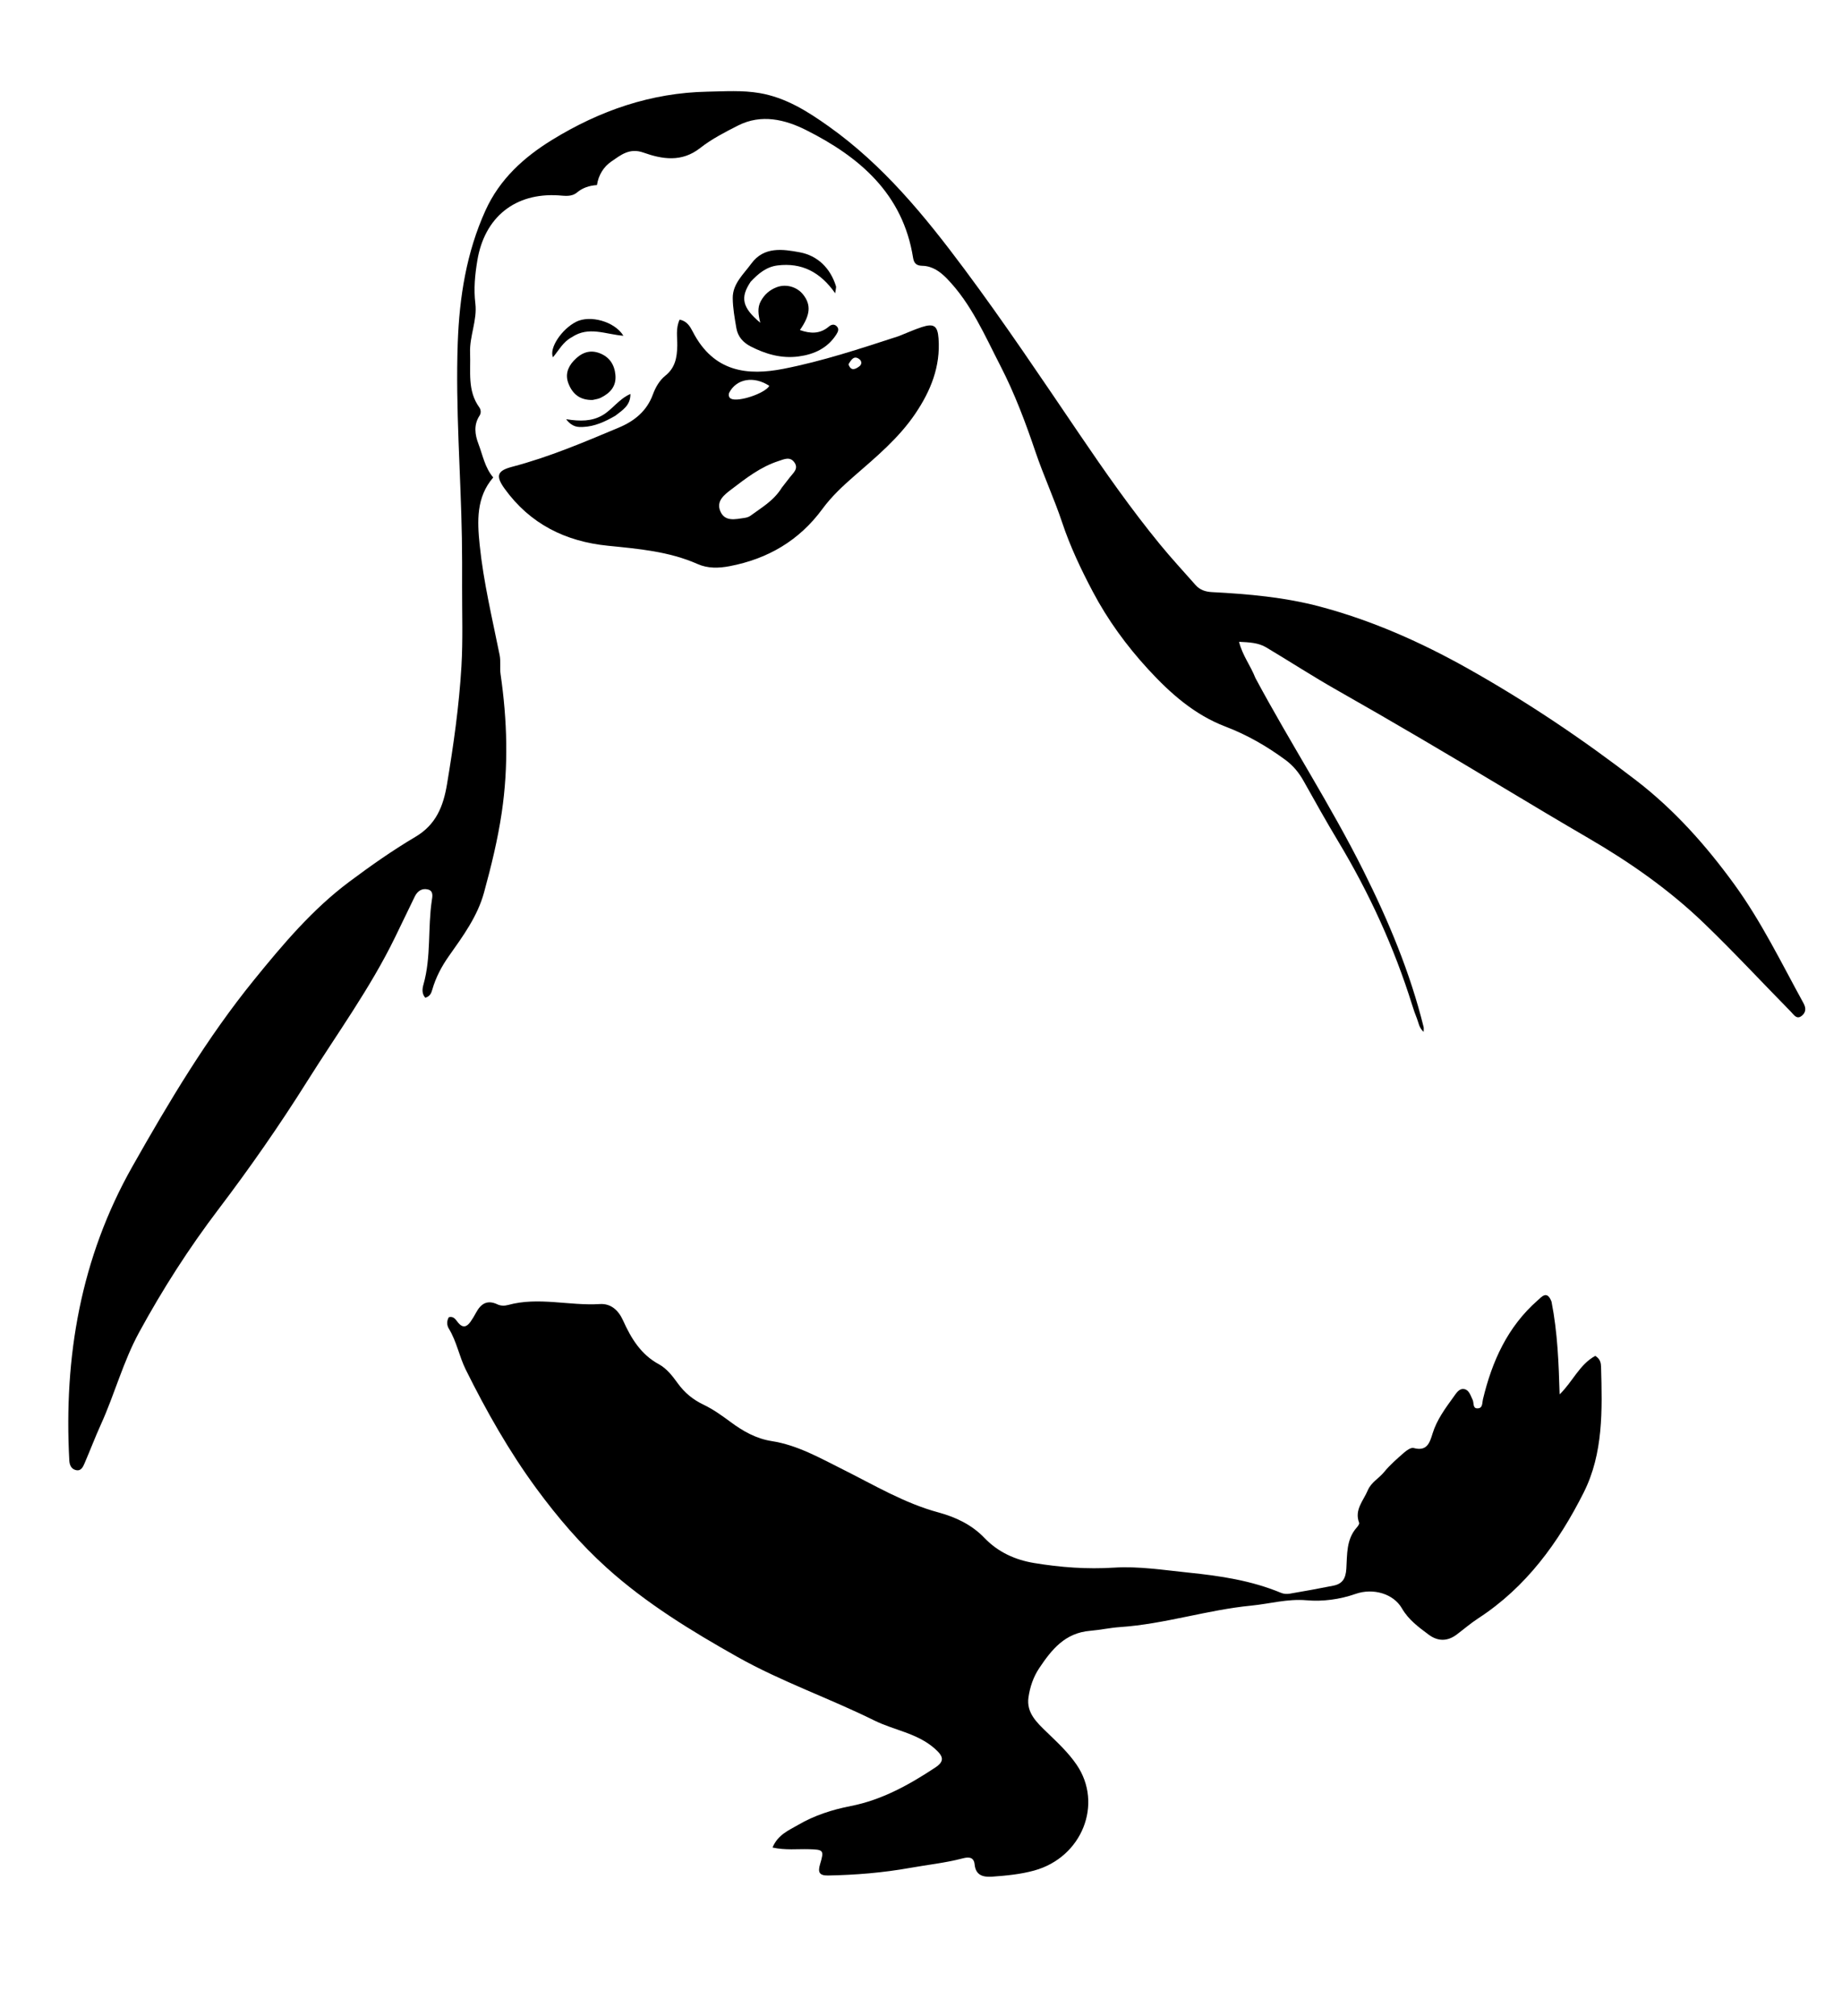 <svg version="1.1" id="Layer_1" xmlns="http://www.w3.org/2000/svg" xmlns:xlink="http://www.w3.org/1999/xlink" x="0px" y="0px"
	 width="100%" viewBox="0 0 848 928" enable-background="new 0 0 848 928" xml:space="preserve">
<path fill="#000000" opacity="1" stroke="none" 
	d="
M714.273,599.213 
	C717.075,613.472 717.573,627.534 718.007,641.884 
	C723.957,636.155 727.158,628.09 734.42,624.169 
	C736.832,625.649 737.033,627.603 737.081,629.333 
	C737.625,649.041 738.18,669.018 729.069,687.107 
	C717.519,710.043 702.651,730.592 680.597,744.943 
	C677.119,747.206 673.952,749.943 670.629,752.446 
	C666.345,755.672 661.931,755.639 657.721,752.499 
	C653.078,749.036 648.438,745.671 645.383,740.371 
	C641.524,733.676 632.199,730.901 624.083,733.739 
	C616.742,736.307 608.904,737.324 601.584,736.682 
	C592.675,735.9 584.558,738.304 576.066,739.132 
	C555.698,741.117 536.115,747.628 515.684,749.011 
	C511.043,749.326 506.454,750.351 501.877,750.731 
	C490.301,751.694 484.18,759.31 478.421,767.93 
	C475.652,772.075 474.164,776.665 473.477,781.37 
	C472.438,788.476 477.376,792.999 481.902,797.385 
	C486.794,802.126 491.762,806.681 495.665,812.411 
	C507.899,830.375 498.197,854.977 476.153,861.078 
	C469.874,862.816 463.393,863.43 456.919,863.897 
	C452.776,864.196 449.188,863.485 448.679,858.238 
	C448.298,854.31 445.106,854.999 442.933,855.561 
	C435.03,857.604 426.937,858.447 418.94,859.877 
	C406.461,862.108 393.88,863.143 381.211,863.372 
	C377.033,863.447 376.473,861.724 377.551,858.12 
	C379.471,851.7 379.124,851.465 372.458,851.27 
	C367.094,851.113 361.646,851.816 355.647,850.5 
	C358.126,844.533 363.194,842.561 367.404,840.098 
	C374.893,835.719 383.071,833.077 391.708,831.39 
	C405.956,828.606 418.544,821.624 430.527,813.699 
	C435.048,810.709 434.332,808.453 430.197,804.84 
	C422.143,797.802 411.572,796.505 402.423,791.973 
	C381.707,781.712 359.713,774.132 339.512,762.761 
	C318.323,750.834 297.554,738.146 279.417,721.815 
	C267.308,710.911 256.718,698.517 247.029,685.339 
	C234.365,668.113 223.924,649.629 214.435,630.531 
	C211.392,624.407 210.256,617.545 206.642,611.655 
	C205.724,610.159 205.543,608.161 206.639,606.357 
	C208.983,605.736 209.849,607.637 210.963,608.956 
	C213.123,611.514 214.955,610.799 216.599,608.475 
	C217.558,607.119 218.405,605.674 219.196,604.211 
	C221.395,600.145 224.325,598.242 228.981,600.448 
	C230.498,601.167 232.262,601.191 233.899,600.741 
	C247.935,596.883 262.059,601.196 276.145,600.312 
	C281.187,599.995 284.687,603.092 286.848,607.89 
	C290.507,616.014 294.997,623.5 303.298,628.004 
	C306.972,629.998 309.62,633.485 312.042,636.828 
	C315.177,641.155 319.043,644.323 323.8,646.596 
	C328.324,648.758 332.358,651.662 336.392,654.649 
	C342.021,658.816 348.064,662.276 355.238,663.391 
	C367.129,665.24 377.401,671.136 388.001,676.43 
	C402.398,683.619 416.313,691.991 432.049,696.245 
	C440.068,698.413 447.434,701.947 453.214,707.979 
	C459.523,714.562 467.38,718.075 476.009,719.513 
	C488.159,721.538 500.404,722.435 512.825,721.653 
	C524.275,720.932 535.677,722.767 547.106,723.935 
	C561.785,725.437 576.132,727.576 589.816,733.284 
	C590.978,733.768 592.471,733.857 593.728,733.645 
	C600.455,732.505 607.17,731.281 613.861,729.945 
	C618.036,729.112 619.52,726.651 619.811,722.158 
	C620.233,715.65 619.715,708.63 624.641,703.143 
	C625.169,702.554 625.892,701.514 625.696,701 
	C623.421,695.02 627.664,690.891 629.666,686.093 
	C631.222,682.361 634.811,680.585 637.199,677.648 
	C639.899,674.326 643.223,671.482 646.459,668.639 
	C647.647,667.596 649.601,666.261 650.794,666.583 
	C656.937,668.241 658.176,664.242 659.526,659.866 
	C661.473,653.559 665.378,648.318 669.18,643.052 
	C670.427,641.325 671.757,639.009 674.137,639.476 
	C676.377,639.915 677.012,642.491 677.958,644.412 
	C678.676,645.869 677.804,648.711 680.644,648.292 
	C682.627,647.999 682.314,645.788 682.696,644.188 
	C686.872,626.696 694.018,610.802 707.845,598.658 
	C709.77,596.967 712.221,593.823 714.273,599.213 
z"/>
<path fill="#000000" opacity="1" stroke="none" 
	d="
M577.938,312.086 
	C594.078,342.175 612.532,370.551 627.647,400.776 
	C639.199,423.876 649.185,447.637 655.394,472.822 
	C655.505,473.272 655.408,473.773 655.408,475.028 
	C653.214,473.057 653.068,470.714 652.273,468.77 
	C651.454,466.768 650.761,464.709 650.115,462.642 
	C641.835,436.129 630.353,411.077 616.044,387.281 
	C610.562,378.165 605.371,368.873 600.175,359.589 
	C598.022,355.743 595.39,352.49 591.799,349.843 
	C583.221,343.519 574.162,338.297 564.125,334.464 
	C549.898,329.031 538.764,319.181 528.534,308.04 
	C518.545,297.16 509.949,285.353 503.085,272.362 
	C497.667,262.106 492.685,251.629 488.986,240.535 
	C485.326,229.557 480.421,218.996 476.71,208.033 
	C472.131,194.509 467.118,181.139 460.6,168.493 
	C453.376,154.478 447.122,139.73 435.863,128.178 
	C432.84,125.077 429.228,122.448 424.622,122.362 
	C421.912,122.31 420.762,121.234 420.354,118.66 
	C415.687,89.237 395.759,72.248 371.078,59.862 
	C361.443,55.026 350.503,52.341 339.786,57.783 
	C333.764,60.841 327.623,63.986 322.351,68.129 
	C313.85,74.808 304.912,73.334 296.197,70.237 
	C289.767,67.952 285.721,71.43 281.473,74.325 
	C277.952,76.725 275.527,80.507 274.82,85.199 
	C271.332,85.418 268.246,86.429 265.621,88.621 
	C263.097,90.728 259.932,90.125 257.177,89.946 
	C237.078,88.646 223.053,100.02 219.753,119.911 
	C218.65,126.56 218.025,133.006 218.836,139.719 
	C219.765,147.415 216.106,154.735 216.41,162.465 
	C216.746,171.006 215.096,179.837 220.637,187.508 
	C221.46,188.647 221.527,190.185 220.775,191.329 
	C217.978,195.585 218.639,200.104 220.247,204.307 
	C222.241,209.517 223.193,215.247 227.073,219.798 
	C219.209,228.879 219.702,239.879 220.821,250.788 
	C222.58,267.931 226.618,284.695 230.017,301.561 
	C230.602,304.465 230.02,307.413 230.457,310.428 
	C233.517,331.546 234.145,352.66 231.008,373.928 
	C229.153,386.503 226.152,398.733 222.816,410.912 
	C219.818,421.855 213.153,430.93 206.717,440.034 
	C203.317,444.844 200.629,449.929 199.005,455.589 
	C198.548,457.185 197.927,458.731 195.775,459.296 
	C194.111,457.408 194.398,455.147 194.95,453.205 
	C198.541,440.549 196.884,427.387 198.784,414.572 
	C199.046,412.809 199.694,410.16 197.029,409.472 
	C194.285,408.764 192.18,410.189 190.948,412.717 
	C187.894,418.985 184.891,425.277 181.838,431.545 
	C170.459,454.908 155.158,475.885 141.401,497.796 
	C128.671,518.07 114.969,537.716 100.504,556.775 
	C86.878,574.727 74.804,593.584 64.039,613.35 
	C56.678,626.866 52.786,641.782 46.462,655.71 
	C43.795,661.584 41.518,667.635 38.954,673.558 
	C38.246,675.194 37.391,677.242 35.1,676.785 
	C32.881,676.341 32.026,674.537 31.905,672.297 
	C29.323,624.581 37.156,579.077 60.916,537.042 
	C77.8,507.174 95.351,477.683 117.037,450.982 
	C130.243,434.723 143.808,418.622 160.726,405.968 
	C170.569,398.606 180.678,391.489 191.247,385.24 
	C200.802,379.59 204.107,371.08 205.784,361.033 
	C208.788,343.024 211.356,324.947 212.43,306.734 
	C213.145,294.607 212.704,282.411 212.735,270.246 
	C212.753,262.746 212.772,255.245 212.64,247.747 
	C212.116,217.8 209.669,187.885 210.731,157.916 
	C211.476,136.88 214.704,116.268 223.503,96.871 
	C230.014,82.517 241.101,72.421 254.212,64.369 
	C276.138,50.904 299.654,42.709 325.736,42.201 
	C333.74,42.045 341.693,41.499 349.597,42.836 
	C361.703,44.884 371.747,51.226 381.573,58.216 
	C406.598,76.017 425.649,99.298 443.824,123.679 
	C462.334,148.511 479.521,174.225 496.904,199.814 
	C508.684,217.156 520.683,234.314 533.965,250.536 
	C539.23,256.966 544.887,263.076 550.39,269.309 
	C552.376,271.56 554.909,272.416 557.921,272.573 
	C574.703,273.447 591.414,274.913 607.735,279.258 
	C631.706,285.639 654.208,295.657 675.732,307.742 
	C702.889,322.989 728.708,340.343 753.387,359.373 
	C770.937,372.905 785.459,389.263 798.43,407.112 
	C810.905,424.277 820.115,443.327 830.283,461.828 
	C831.54,464.114 831.389,466.089 829.475,467.619 
	C827.129,469.494 825.817,467.112 824.549,465.823 
	C811.121,452.171 798.093,438.108 784.296,424.844 
	C768.407,409.568 750.403,396.977 731.351,385.881 
	C718.411,378.345 705.549,370.673 692.716,362.953 
	C667.082,347.534 641.322,332.335 615.297,317.578 
	C604.34,311.365 593.761,304.487 582.939,298.03 
	C579.314,295.868 575.191,295.679 570.419,295.454 
	C571.995,301.758 575.728,306.401 577.938,312.086 
z"/>
<path fill="#000000" opacity="1" stroke="none" 
	d="
M413.746,154.74 
	C417.514,153.264 420.852,151.728 424.322,150.592 
	C429.938,148.754 431.647,149.979 432.075,155.798 
	C433.026,168.734 428.452,179.965 421.376,190.43 
	C413.719,201.755 403.306,210.401 393.146,219.25 
	C387.844,223.868 382.772,228.621 378.604,234.299 
	C367.931,248.838 353.499,257.274 335.914,260.635 
	C330.891,261.595 325.876,261.741 321.173,259.658 
	C307.976,253.813 293.884,252.647 279.801,251.224 
	C260.285,249.252 244.05,241.204 232.348,225.02 
	C228.042,219.064 228.853,216.698 235.785,214.879 
	C252.743,210.431 268.825,203.585 284.93,196.822 
	C292.07,193.824 297.762,189.247 300.566,181.601 
	C301.767,178.324 303.601,175.104 306.327,172.923 
	C310.899,169.265 311.683,164.5 311.797,159.155 
	C311.879,155.272 310.97,151.229 312.878,147.157 
	C316.255,147.783 317.726,150.341 318.953,152.726 
	C328.646,171.563 344.48,172.947 360.604,169.799 
	C378.541,166.297 395.978,160.534 413.746,154.74 
M359.944,224.461 
	C361.168,222.888 362.403,221.323 363.613,219.739 
	C365.182,217.687 367.802,215.76 365.683,212.818 
	C363.668,210.019 360.924,211.427 358.417,212.235 
	C350.205,214.883 343.513,220.084 336.792,225.211 
	C333.447,227.763 329.58,230.63 331.636,235.398 
	C333.733,240.26 338.506,239.028 342.62,238.441 
	C343.588,238.303 344.662,238.032 345.424,237.467 
	C350.467,233.718 356.122,230.646 359.944,224.461 
M335.599,180.967 
	C335.408,182.016 335.489,183.008 336.553,183.548 
	C339.888,185.238 352.209,181.082 354.168,177.633 
	C347.201,173.011 339.031,174.176 335.599,180.967 
M390.627,167.703 
	C391.706,170.974 393.753,170.032 395.593,168.659 
	C396.859,167.715 396.819,166.191 395.529,165.268 
	C393.201,163.603 391.963,165.403 390.627,167.703 
z"/>
<path fill="#000000" opacity="1" stroke="none" 
	d="
M345.6,129.671 
	C340.653,136.998 341.674,141.584 350.011,148.577 
	C349.122,144.899 348.584,141.721 350.222,138.673 
	C351.878,135.591 354.344,133.442 357.552,132.222 
	C361.889,130.573 366.918,132.036 369.725,135.582 
	C373.502,140.353 373.093,145.016 368.253,151.938 
	C373.001,153.633 377.49,153.839 381.613,150.312 
	C382.653,149.422 384.053,149.019 385.224,150.22 
	C386.394,151.418 385.813,152.706 385.084,153.864 
	C381.036,160.291 374.783,163.144 367.612,164.095 
	C359.776,165.133 352.462,163.024 345.538,159.454 
	C342.107,157.685 339.669,154.945 339.011,151.1 
	C338.228,146.523 337.381,141.889 337.331,137.271 
	C337.259,130.587 342.314,126.257 345.876,121.357 
	C351.716,113.323 360.555,114.728 368.216,116.153 
	C376.335,117.663 382.282,123.398 384.856,131.763 
	C385.026,132.313 384.735,133.005 384.491,135 
	C377.612,125.17 369.035,120.849 357.999,122.189 
	C352.878,122.811 349.204,125.844 345.6,129.671 
z"/>
<path fill="#000000" opacity="1" stroke="none" 
	d="
M272.817,184.124 
	C267.042,184.248 263.661,181.461 261.749,176.685 
	C260.147,172.682 261.257,169.183 264.068,166.125 
	C267.382,162.52 271.342,160.736 276.157,162.631 
	C280.576,164.369 282.878,167.847 283.32,172.574 
	C283.815,177.864 280.878,180.967 276.547,183.118 
	C275.528,183.625 274.338,183.785 272.817,184.124 
z"/>
<path fill="#000000" opacity="1" stroke="none" 
	d="
M263.318,155.189 
	C259.155,157.366 257.292,161.269 254.56,164.476 
	C252.715,160.264 258.609,151.481 265.251,148.13 
	C271.605,144.923 282.905,147.904 287.007,154.565 
	C278.863,153.944 271.002,150.016 263.318,155.189 
z"/>
<path fill="#000000" opacity="1" stroke="none" 
	d="
M283.256,191.401 
	C278.446,194.162 273.743,196.317 268.501,196.538 
	C266.183,196.636 263.518,196.76 260.626,192.98 
	C267.18,194.029 272.467,193.953 277.274,191.213 
	C281.87,188.594 284.787,183.769 290.227,181.35 
	C290.29,186.626 286.674,188.738 283.256,191.401 
z"/>
</svg>